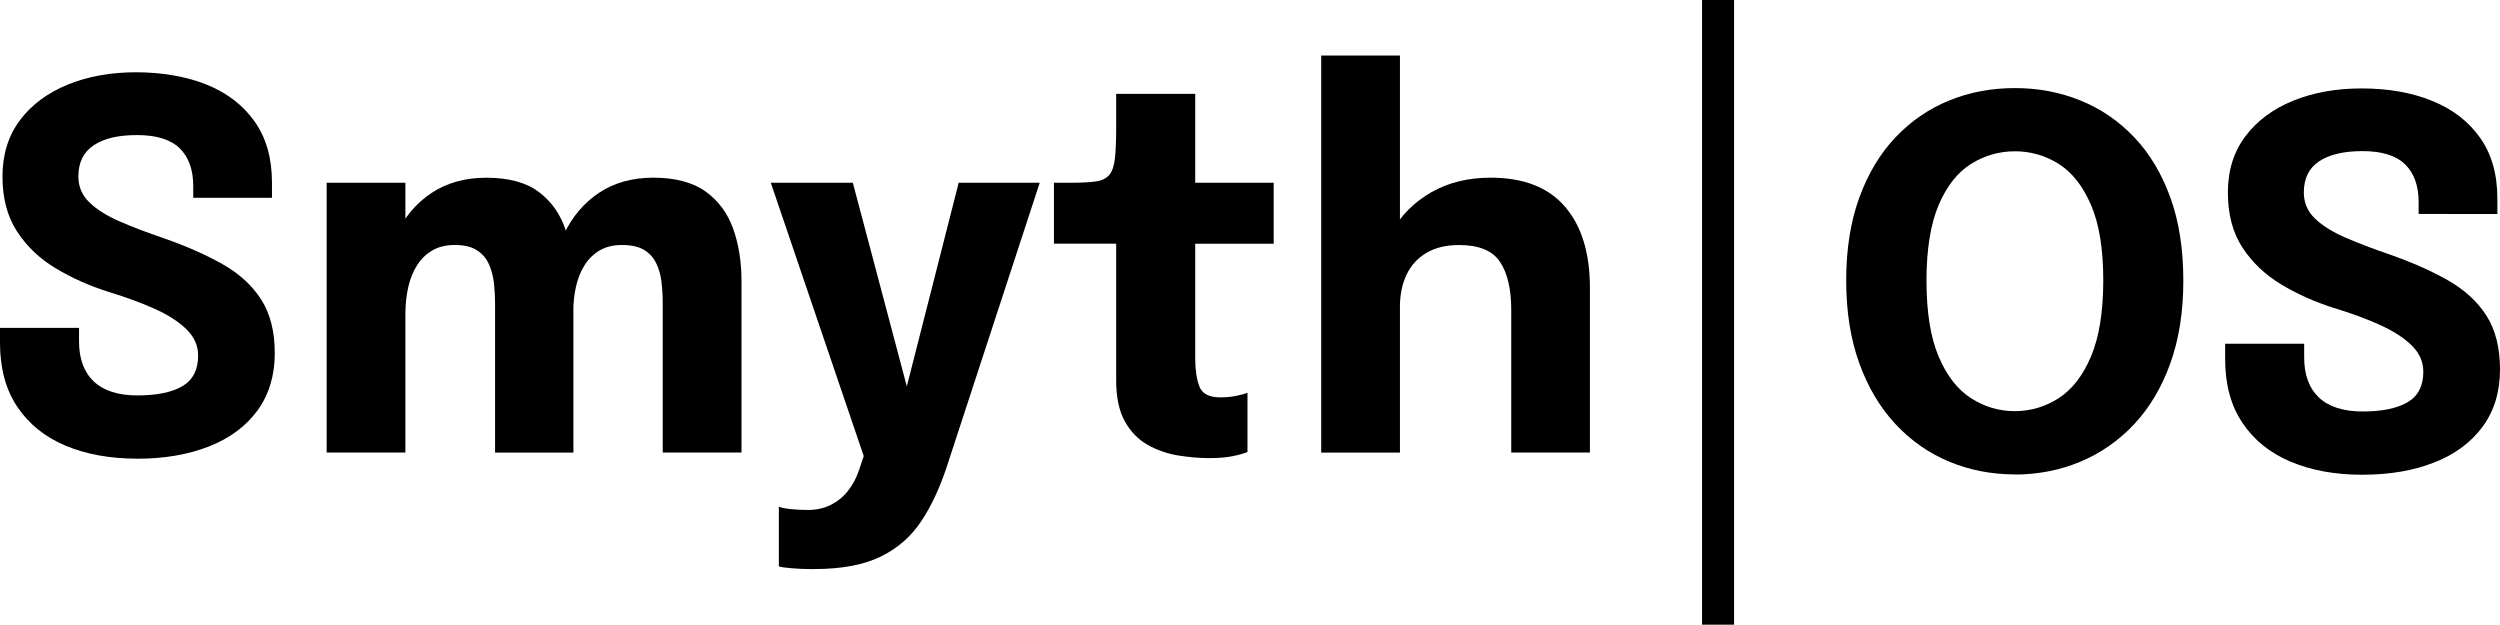 <?xml version="1.0" encoding="UTF-8" standalone="no"?>
<svg
   width="156.089"
   height="39"
   viewBox="0 0 156.089 39"
   fill="none"
   version="1.1"
   id="svg18"
   sodipodi:docname="Frame 330255.svg"
   inkscape:version="1.2.2 (732a01da63, 2022-12-09)"
   xmlns:inkscape="http://www.inkscape.org/namespaces/inkscape"
   xmlns:sodipodi="http://sodipodi.sourceforge.net/DTD/sodipodi-0.dtd"
   xmlns="http://www.w3.org/2000/svg"
   xmlns:svg="http://www.w3.org/2000/svg">
  <defs
     id="defs22" />
  <sodipodi:namedview
     id="namedview20"
     pagecolor="#ffffff"
     bordercolor="#000000"
     borderopacity="0.25"
     inkscape:showpageshadow="2"
     inkscape:pageopacity="0.0"
     inkscape:pagecheckerboard="0"
     inkscape:deskcolor="#d1d1d1"
     showgrid="false"
     inkscape:zoom="7.7070064"
     inkscape:cx="70.130992"
     inkscape:cy="19.722314"
     inkscape:window-width="2560"
     inkscape:window-height="1369"
     inkscape:window-x="-8"
     inkscape:window-y="-8"
     inkscape:window-maximized="1"
     inkscape:current-layer="svg18" />
  <path
     d="m 8.564,28.637 c -1.693,0 -3.18,-0.271 -4.466,-0.809 C 2.812,27.29 1.809,26.481 1.085,25.408 0.362,24.335 0,23.001 0,21.405 v -0.936 h 4.934 v 0.842 c 0,1.088 0.307,1.924 0.921,2.505 0.614,0.581 1.523,0.873 2.727,0.873 1.204,0 2.152,-0.192 2.806,-0.578 0.657,-0.386 0.982,-1.022 0.982,-1.912 0,-0.623 -0.246,-1.173 -0.739,-1.651 -0.492,-0.477 -1.158,-0.903 -1.997,-1.277 -0.842,-0.374 -1.8,-0.727 -2.879,-1.055 -1.173,-0.371 -2.262,-0.857 -3.268,-1.459 -1.006,-0.602 -1.812,-1.368 -2.42,-2.301 -0.608,-0.93 -0.912,-2.076 -0.912,-3.441 0,-1.365 0.365,-2.545 1.094,-3.514 0.73,-0.967 1.724,-1.708 2.982,-2.219 1.259,-0.514 2.681,-0.769 4.265,-0.769 1.584,0 3.128,0.255 4.402,0.769 1.274,0.514 2.274,1.28 2.998,2.301 0.724,1.021 1.085,2.292 1.085,3.815 v 0.952 h -4.916 v -0.73 c 0,-1.024 -0.283,-1.812 -0.848,-2.362 -0.565,-0.55 -1.45,-0.824 -2.657,-0.824 -1.207,0 -2.064,0.213 -2.706,0.635 -0.641,0.423 -0.961,1.073 -0.961,1.952 0,0.635 0.231,1.173 0.69,1.617 0.459,0.444 1.091,0.842 1.894,1.189 0.803,0.35 1.718,0.699 2.745,1.046 1.395,0.486 2.614,1.024 3.657,1.611 1.043,0.587 1.848,1.322 2.42,2.204 0.572,0.885 0.857,2.006 0.857,3.371 0,1.365 -0.359,2.584 -1.079,3.569 -0.718,0.982 -1.727,1.733 -3.022,2.244 -1.295,0.511 -2.794,0.769 -4.496,0.769 z"
     fill="#000000"
     id="path2" />
  <path
     d="m 20.395,28.254 v -16.845 h 4.916 v 16.845 z m 10.515,0 v -9.293 c 0,-0.435 -0.024,-0.86 -0.07,-1.286 -0.049,-0.423 -0.152,-0.818 -0.316,-1.183 -0.164,-0.365 -0.413,-0.657 -0.754,-0.872 -0.337,-0.216 -0.799,-0.325 -1.38,-0.325 -0.538,0 -1.003,0.112 -1.395,0.34 -0.392,0.228 -0.711,0.538 -0.961,0.936 -0.249,0.398 -0.432,0.851 -0.547,1.365 -0.116,0.514 -0.173,1.049 -0.173,1.611 l -1.347,-1.11 c 0,-1.429 0.258,-2.693 0.778,-3.797 0.52,-1.104 1.256,-1.973 2.213,-2.602 0.958,-0.629 2.092,-0.942 3.402,-0.942 1.407,0 2.502,0.298 3.292,0.897 0.787,0.599 1.344,1.389 1.666,2.38 0.322,0.991 0.483,2.079 0.483,3.274 v 10.61 h -4.885 z m 10.467,0 v -9.327 c 0,-0.465 -0.027,-0.912 -0.079,-1.341 -0.052,-0.429 -0.164,-0.818 -0.334,-1.164 -0.17,-0.346 -0.422,-0.623 -0.76,-0.824 -0.337,-0.201 -0.799,-0.301 -1.38,-0.301 -0.538,0 -1.003,0.113 -1.389,0.341 -0.386,0.228 -0.699,0.538 -0.942,0.927 -0.243,0.392 -0.419,0.836 -0.532,1.331 -0.11,0.499 -0.167,1.015 -0.167,1.554 l -1.347,-1.095 c 0,-1.407 0.255,-2.654 0.769,-3.742 0.514,-1.088 1.243,-1.949 2.189,-2.578 0.945,-0.629 2.079,-0.942 3.402,-0.942 1.322,0 2.462,0.292 3.259,0.873 0.799,0.581 1.368,1.356 1.712,2.322 0.344,0.967 0.517,2.049 0.517,3.244 v 10.722 z"
     fill="#000000"
     id="path4" />
  <path
     d="m 50.832,35.534 c -0.529,0 -1.003,-0.018 -1.42,-0.055 -0.416,-0.036 -0.681,-0.076 -0.784,-0.119 v -3.727 c 0.137,0.064 0.377,0.113 0.721,0.152 0.344,0.036 0.711,0.055 1.103,0.055 0.517,0 0.985,-0.103 1.405,-0.31 0.416,-0.207 0.778,-0.495 1.079,-0.873 0.301,-0.377 0.535,-0.818 0.705,-1.325 l 0.286,-0.857 -5.803,-17.067 h 5.122 l 3.663,13.814 h -0.572 l 3.52,-13.814 h 5.059 l -5.788,17.684 c -0.435,1.332 -0.967,2.481 -1.602,3.441 -0.635,0.961 -1.48,1.702 -2.538,2.219 -1.058,0.517 -2.441,0.778 -4.156,0.778 z"
     fill="#000000"
     id="path6" />
  <path
     d="m 75.541,28.603 c -0.644,0 -1.307,-0.055 -1.991,-0.167 -0.681,-0.113 -1.316,-0.334 -1.903,-0.666 -0.587,-0.334 -1.061,-0.821 -1.42,-1.468 -0.359,-0.647 -0.538,-1.496 -0.538,-2.554 v -8.533 h -3.885 v -3.806 h 1.094 c 0.635,0 1.14,-0.027 1.514,-0.079 0.374,-0.052 0.657,-0.189 0.842,-0.404 0.185,-0.216 0.304,-0.556 0.356,-1.024 0.052,-0.465 0.079,-1.104 0.079,-1.918 v -2.125 h 4.934 v 5.551 h 4.9 v 3.806 h -4.9 v 7.138 c 0,0.73 0.088,1.322 0.261,1.775 0.173,0.456 0.611,0.681 1.307,0.681 0.35,0 0.681,-0.03 0.991,-0.094 0.313,-0.064 0.547,-0.128 0.705,-0.192 v 3.697 c -0.222,0.094 -0.535,0.182 -0.936,0.262 -0.401,0.079 -0.873,0.119 -1.411,0.119 z"
     fill="#000000"
     id="path8" />
  <path
     d="M 82.49,28.254 V 3.466 h 4.916 v 24.791 h -4.916 z m 11.865,0 v -8.913 c 0,-1.289 -0.234,-2.286 -0.699,-2.988 -0.465,-0.702 -1.316,-1.055 -2.554,-1.055 -0.803,0 -1.48,0.161 -2.031,0.483 -0.55,0.322 -0.964,0.775 -1.246,1.356 -0.28,0.581 -0.42,1.265 -0.42,2.046 l -1.429,-0.985 c 0,-1.407 0.301,-2.642 0.903,-3.703 0.602,-1.064 1.435,-1.894 2.499,-2.499 1.064,-0.602 2.292,-0.903 3.688,-0.903 2.061,0 3.611,0.605 4.648,1.815 1.037,1.21 1.553,2.894 1.553,5.053 v 10.293 h -4.916 z"
     fill="#000000"
     id="path10" />
  <path
     d="M 107.268,0 V 39"
     stroke="#000000"
     stroke-width="2"
     stroke-miterlimit="10"
     id="path12" />
  <path
     d="m 125.79,29.619 c -1.46,0 -2.825,-0.268 -4.092,-0.796 -1.268,-0.529 -2.384,-1.307 -3.344,-2.335 -0.961,-1.028 -1.718,-2.292 -2.265,-3.8 -0.547,-1.508 -0.821,-3.235 -0.821,-5.18 0,-1.955 0.277,-3.681 0.821,-5.177 0.547,-1.496 1.301,-2.751 2.265,-3.764 0.963,-1.015 2.079,-1.778 3.35,-2.295 1.271,-0.517 2.639,-0.775 4.11,-0.772 1.459,0 2.824,0.261 4.098,0.781 1.274,0.52 2.389,1.286 3.353,2.304 0.964,1.018 1.712,2.274 2.25,3.77 0.538,1.496 0.805,3.222 0.802,5.18 0,1.946 -0.276,3.672 -0.821,5.177 -0.547,1.508 -1.304,2.772 -2.271,3.797 -0.966,1.024 -2.091,1.8 -3.365,2.329 -1.274,0.526 -2.632,0.79 -4.07,0.79 z m 0.003,-3.949 c 0.982,0 1.897,-0.268 2.736,-0.806 0.839,-0.538 1.517,-1.407 2.024,-2.608 0.508,-1.201 0.763,-2.779 0.766,-4.733 0,-1.967 -0.252,-3.542 -0.766,-4.727 -0.51,-1.186 -1.185,-2.04 -2.018,-2.563 -0.836,-0.523 -1.745,-0.787 -2.727,-0.787 -0.985,0 -1.897,0.261 -2.736,0.781 -0.842,0.523 -1.517,1.377 -2.025,2.56 -0.507,1.186 -0.763,2.76 -0.766,4.727 0,1.967 0.252,3.548 0.757,4.742 0.505,1.195 1.18,2.064 2.019,2.602 0.839,0.541 1.751,0.812 2.736,0.812 z"
     fill="#000000"
     id="path14" />
  <path
     d="m 147.486,29.641 c -1.693,0 -3.18,-0.274 -4.463,-0.812 -1.286,-0.541 -2.289,-1.347 -3.012,-2.423 -0.724,-1.073 -1.086,-2.408 -1.083,-4.007 0,-0.17 0,-0.325 0,-0.468 0,-0.143 0,-0.298 0,-0.468 h 4.934 c 0,0.164 0,0.304 0,0.426 0,0.122 0,0.261 0,0.419 0,1.088 0.304,1.924 0.918,2.508 0.615,0.581 1.524,0.873 2.727,0.875 1.216,0 2.153,-0.192 2.809,-0.575 0.657,-0.386 0.985,-1.022 0.985,-1.909 0,-0.623 -0.246,-1.173 -0.735,-1.651 -0.493,-0.477 -1.159,-0.903 -1.998,-1.28 -0.839,-0.377 -1.799,-0.73 -2.879,-1.058 -1.173,-0.371 -2.261,-0.857 -3.265,-1.462 -1.003,-0.605 -1.808,-1.371 -2.416,-2.301 -0.608,-0.93 -0.909,-2.079 -0.909,-3.441 0,-1.374 0.368,-2.545 1.097,-3.511 0.73,-0.967 1.724,-1.705 2.982,-2.216 1.259,-0.511 2.682,-0.766 4.269,-0.766 1.659,0 3.128,0.258 4.401,0.775 1.274,0.514 2.271,1.28 2.995,2.301 0.723,1.021 1.085,2.292 1.082,3.815 v 0.468 c 0,0.143 0,0.304 0,0.483 l -4.916,-0.006 c 0,-0.116 0,-0.237 0,-0.365 0,-0.128 0,-0.249 0,-0.365 0,-1.024 -0.282,-1.815 -0.845,-2.365 -0.565,-0.55 -1.45,-0.827 -2.657,-0.827 -1.164,0 -2.064,0.21 -2.705,0.632 -0.642,0.422 -0.961,1.073 -0.961,1.952 0,0.635 0.228,1.173 0.687,1.617 0.459,0.444 1.092,0.842 1.894,1.192 0.803,0.35 1.718,0.699 2.742,1.049 1.396,0.486 2.615,1.024 3.654,1.614 1.04,0.587 1.846,1.322 2.417,2.207 0.569,0.885 0.854,2.006 0.854,3.371 0,1.395 -0.361,2.584 -1.082,3.566 -0.72,0.982 -1.727,1.73 -3.025,2.24 -1.295,0.511 -2.794,0.766 -4.496,0.766 z"
     fill="#000000"
     id="path16" />
</svg>
